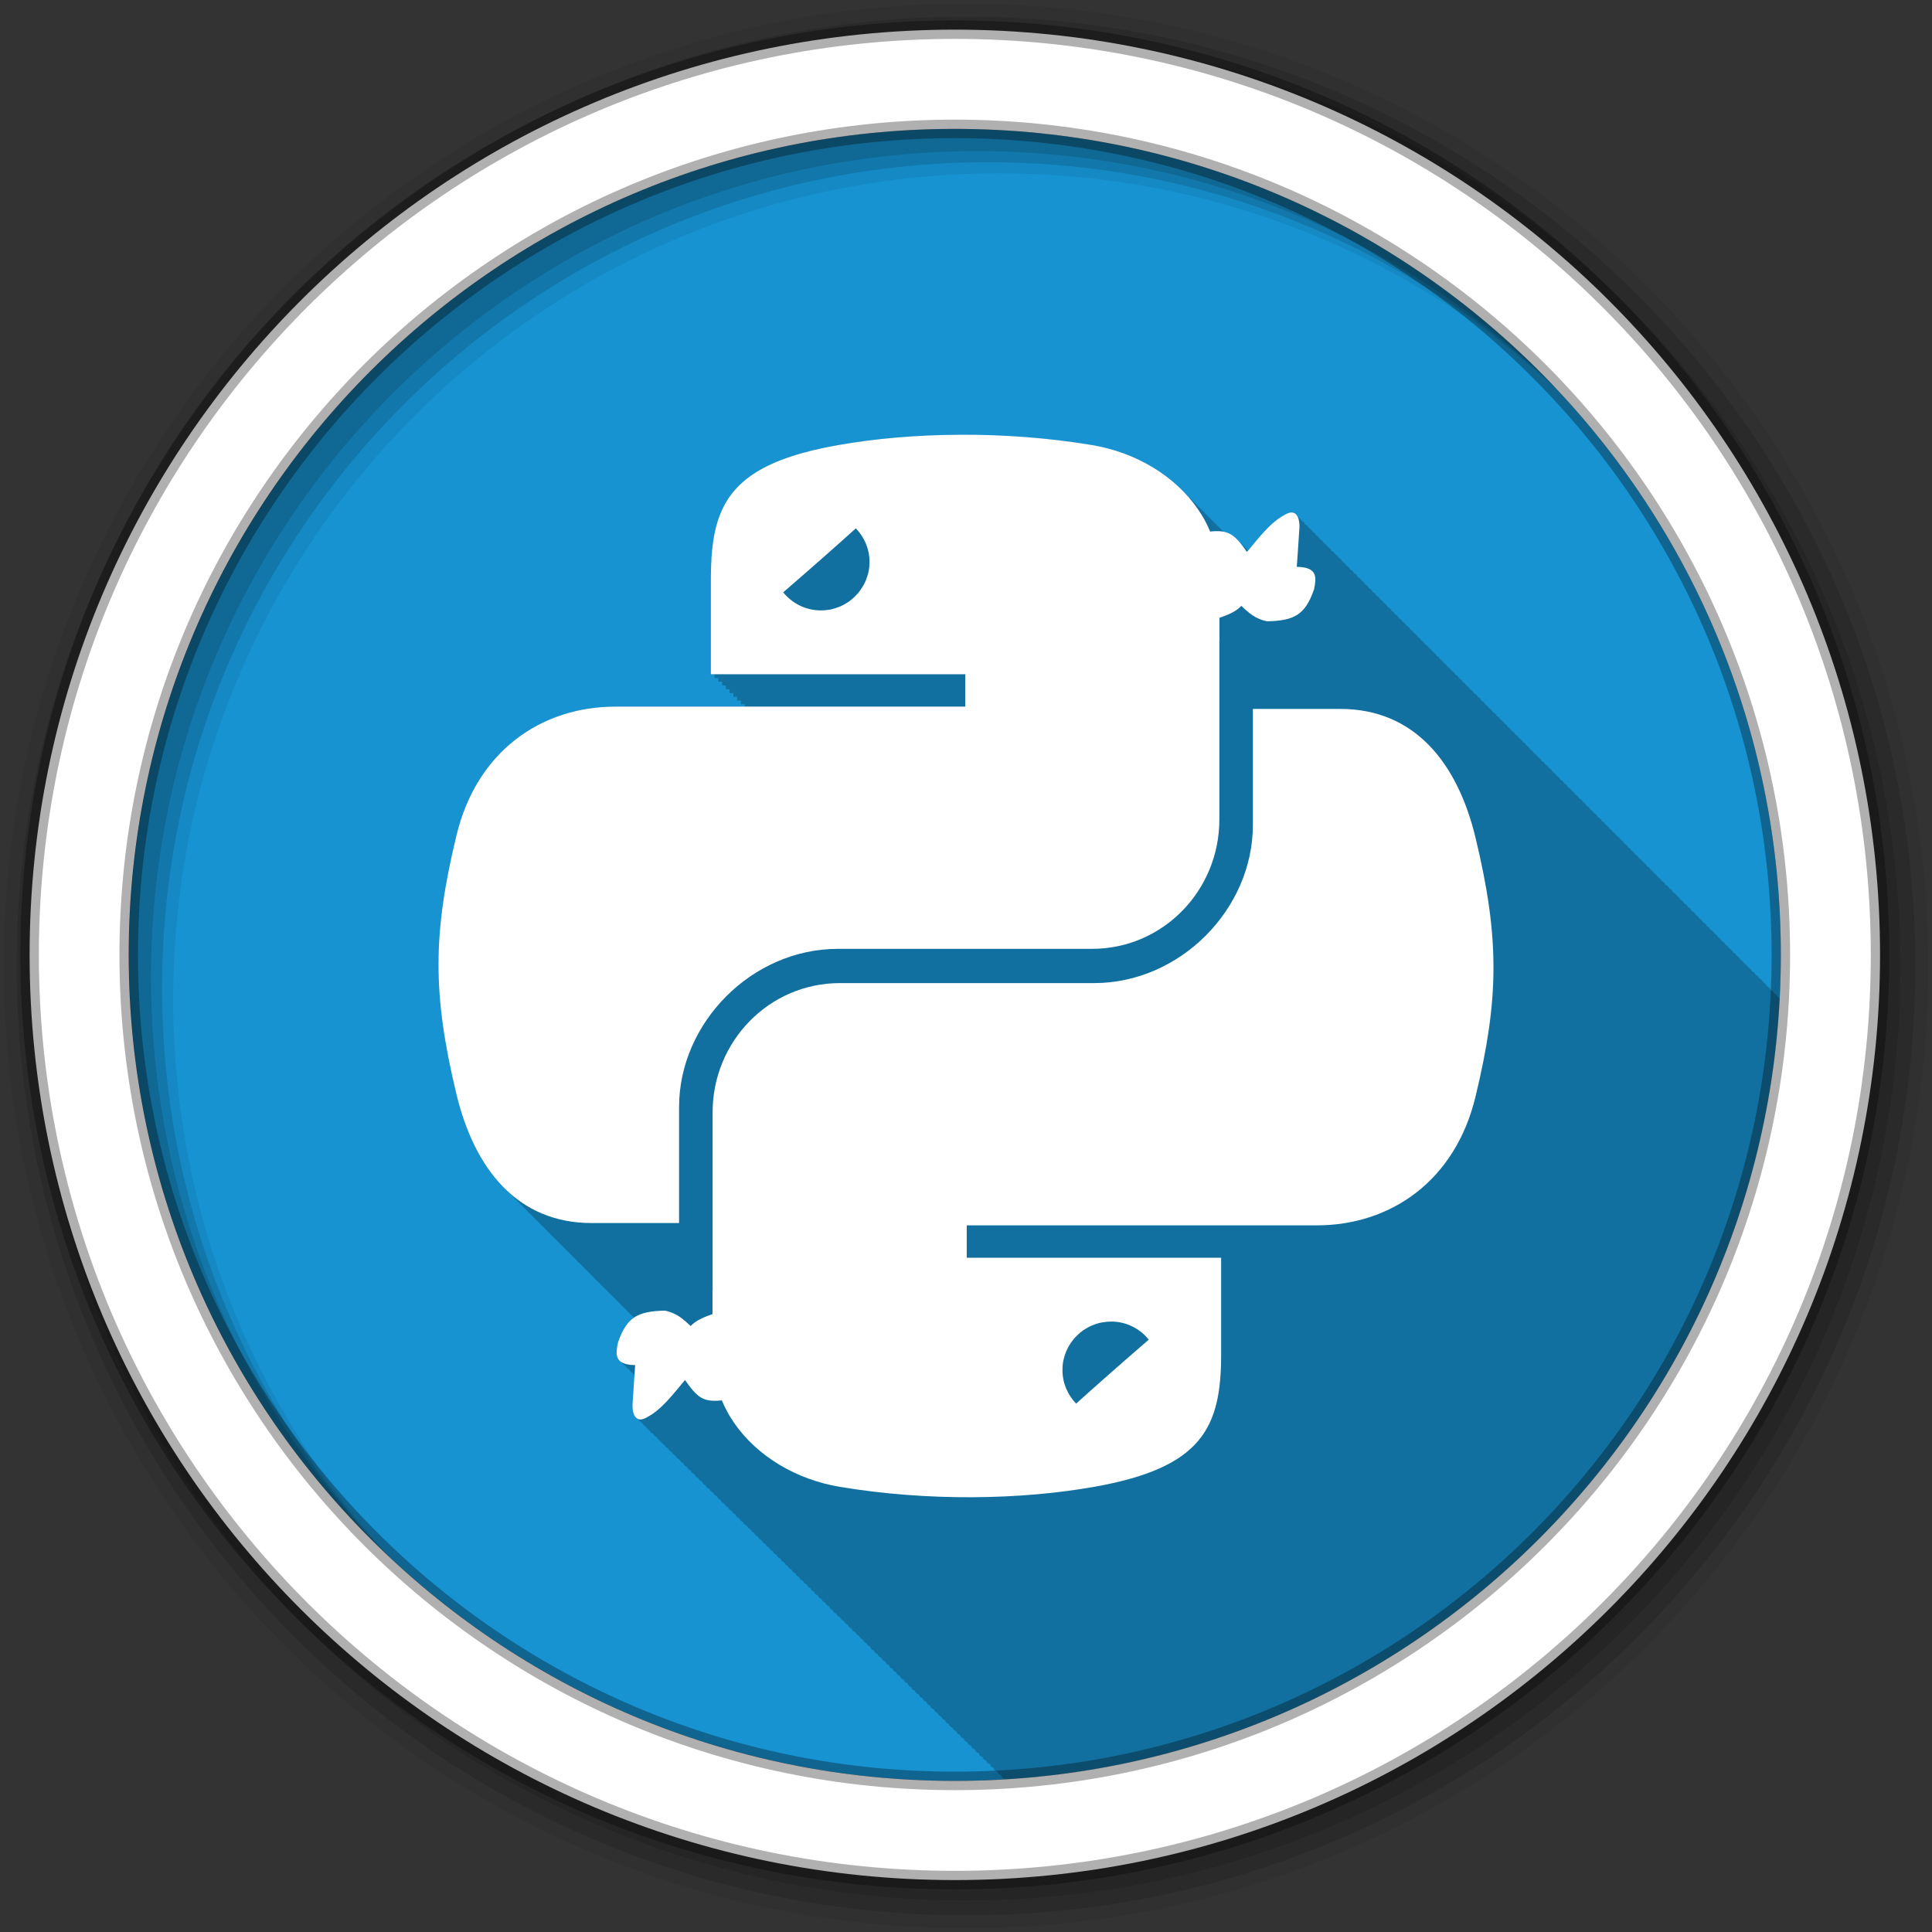 <svg height="512" viewBox="0 0 512 512" width="512" xmlns="http://www.w3.org/2000/svg">
 <rect x="0" y="0" width="512" height="512" fill="#333333" stroke="none"/>
 <path d="m471.95 253.05c0 120.9-98.01 218.9-218.9 218.9-120.9 0-218.9-98.01-218.9-218.9 0-120.9 98.01-218.9 218.9-218.9 120.9 0 218.9 98.01 218.9 218.9" fill="#1793d1" fill-rule="evenodd"/>
 <path d="m254.28 115.22c-11.526.054-22.534 1.036-32.22 2.75-19.289 3.408-27.852 9.319-31.406 18.813-.729 1.946-1.242 4.03-1.594 6.281-.234 1.498-.397 3.109-.5 4.75-.052.822-.101 1.673-.125 2.531-.025.878-.063 1.739-.063 2.656v25.688h1v1h1v .969h1v1h1v1h .969v1h1v1h1v1h1v .969h1v .625h-34.282c-19.594 0-36.727 11.783-42.09 34.19-6.19 25.68-6.465 41.686 0 68.5 2.495 10.393 6.781 19.23 13.09 25.313.085.089.164.193.25.281.038.036.087.058.125.094.334.339.654.677 1 1 .33.334.659.682 1 1 .34.345.679.703 1.031 1.031.11.111.233.203.344.313.36.384.719.76 1.094 1.125.369.39.741.755 1.125 1.125.085.089.164.193.25.281.038.036.087.058.125.094.334.339.654.677 1 1 .33.334.659.682 1 1 .34.345.679.703 1.031 1.031.11.111.233.203.344.313.36.384.719.76 1.094 1.125.369.39.741.755 1.125 1.125.085.089.164.193.25.281.038.036.087.058.125.094.334.339.654.677 1 1 .33.334.659.682 1 1 .33.334.659.682 1 1 .34.345.679.703 1.031 1.031.11.111.233.203.344.313.36.384.719.76 1.094 1.125.366.386.744.758 1.125 1.125.085.089.164.193.25.281.038.036.087.058.125.094.334.339.654.677 1 1 .33.334.659.682 1 1 .34.345.679.703 1.031 1.031.11.111.233.203.344.313.325.346.632.701.969 1.031.401.428.831.815 1.25 1.219.085.089.164.193.25.281.038.036.087.058.125.094.334.339.654.677 1 1 .33.334.659.682 1 1 .34.345.679.703 1.031 1.031.11.111.233.203.344.313.36.384.719.76 1.094 1.125.369.39.741.755 1.125 1.125.085.089.164.193.25.281.038.036.087.058.125.094.334.339.654.677 1 1 .33.334.659.682 1 1 .237.24.476.487.719.719-1.842 1.266-3.115 3.346-4.25 6.625-.422 2.157-.775 4.172 1.031 5.219.212.384.536.701 1 .969.211.382.538.703 1 .969.211.382.537.703 1 .969.103.19.215.368.375.531-.187 2.68-.469 6.586-.469 6.906-.238 2.187.19 4.142 1.406 4.656.244.49.587.835 1.031 1 .236.459.551.805.969.969.235.471.547.799.969.969.24.483.594.837 1.031 1 .237.46.577.811 1 .969.235.457.549.811.969.969.237.475.569.808 1 .969.234.471.542.808.969.969.233.469.576.809 1 .969.233.468.576.811 1 .969.236.486.56.813 1 .969.23.473.545.809.969.969.236.486.558.847 1 1 .227.456.557.782.969.938.232.493.59.844 1.031 1 .237.489.551.855 1 1 .228.458.55.789.969.938.235.483.556.857 1 1 .233.481.559.826 1 .969.232.478.561.827 1 .969.231.475.532.828.969.969.225.477.54.821.969.969.229.488.558.826 1 .969.228.486.56.827 1 .969.226.485.561.827 1 .969.225.493.527.826.969.969.224.492.56.858 1 1 .227.487.555.835 1 .969.226.485.556.837 1 .969.22.482.537.829.969.969.224.495.553.836 1 .969.218.481.539.83.969.969.221.492.557.836 1 .969.215.493.534.828.969.969.214.492.567.829 1 .969.222.51.572.843 1.031.969.216.491.529.838.969.969.224.519.559.884 1.031 1 .224.496.541.888 1 1 .219.471.531.854.969.969.221.492.545.858 1 .969.216.483.527.853.969.969.218.491.548.859 1 .969.218.5.541.861 1 .969.217.497.544.861 1 .969.214.488.522.86.969.969.209.499.523.852.969.969.211.505.546.858 1 .969.211.503.545.862 1 .969.209.51.543.86 1 .969.212.518.53.869 1 .969.206.508.515.893.969 1 .209.512.535.871 1 .969.208.508.538.872 1 .969.209.51.534.877 1 .969.205.513.507.872.969.969.2.512.514.866.969.969.206.527.555.881 1.031.969.2.505.515.874.969.969.2.527.531.877 1 .969.201.528.526.914 1 1 .198.505.515.848.969.938.197.536.524.914 1 1 .199.525.526.89 1 .969.193.508.516.881.969.969.198.548.538.899 1.031.969.193.525.5.89.969.969.192.522.502.89.969.969.188.54.525.889 1 .969.19.544.518.897 1 .969.189.543.516.901 1 .969.183.542.497.889.969.969.185.551.513.934 1 1 .186.532.525.904 1 .969.186.552.507.914 1 .969.185.55.508.916 1 .969.183.544.483.914.969.969.18.557.507.916 1 .969.182.563.495.96 1 1 .183.544.506.929 1 .969.181.539.48.93.969.969.177.552.505.929 1 .969.176.546.479.93.969.969.174.545.513.93 1 .969.171.556.509.93 1 .969.172.562.496.943 1 .969.167.548.485.93.969.969.167.567.497.942 1 .969.165.565.5.942 1 .969.167.571.489.955 1 .969.163.582.483.957 1 .969.161.576.459.987.969 1 .162.561.498.957 1 .969.161.577.48.94 1 .938.062.237.162.433.281.594.072.101.152.19.25.25.137.089.284.157.469.156.059.213.113.413.219.563.007.011.024.021.031.031.176.229.414.377.719.375.009.041.02.086.031.125.007.021.024.042.031.063.006.02.024.043.031.063.048.121.089.218.156.313.078.119.171.214.281.281.101.062.217.111.344.125.009.001.022 0 .031 0 .027.002.065 0 .094 0 .058.222.141.439.25.594.161.238.362.371.656.375.019.002.043 0 .063 0 .016.072.042.122.063.188 110.92-6.635 199.6-95.84 205.34-207-.122-.095-.263-.161-.406-.219-.238-.478-.572-.828-1-1-.233-.469-.553-.793-.969-.969-.234-.482-.577-.821-1-1-.24-.493-.562-.857-1-1.031-.239-.48-.57-.829-1-1-.238-.478-.572-.797-1-.969-.238-.478-.572-.828-1-1-.24-.481-.568-.829-1-1-.233-.469-.553-.793-.969-.969-.234-.482-.577-.821-1-1-.24-.493-.562-.857-1-1.031-.238-.478-.572-.797-1-.969-.238-.478-.572-.828-1-1-.238-.478-.572-.828-1-1-.233-.469-.553-.793-.969-.969-.234-.482-.577-.821-1-1-.24-.493-.562-.857-1-1.031-.238-.478-.572-.797-1-.969-.238-.478-.572-.828-1-1-.238-.478-.572-.828-1-1-.233-.469-.553-.793-.969-.969-.234-.482-.577-.821-1-1-.24-.493-.562-.857-1-1.031-.24-.483-.566-.83-1-1-.238-.478-.572-.797-1-.969-.238-.478-.572-.828-1-1-.234-.471-.55-.825-.969-1-.233-.469-.585-.793-1-.969-.24-.493-.562-.857-1-1.031-.239-.48-.57-.829-1-1-.238-.478-.572-.797-1-.969-.238-.478-.572-.828-1-1-.238-.478-.572-.828-1-1-.233-.469-.553-.793-.969-.969-.234-.482-.577-.821-1-1-.24-.493-.562-.857-1-1.031-.238-.478-.572-.797-1-.969-.238-.478-.572-.828-1-1-.238-.478-.572-.828-1-1-.233-.469-.553-.793-.969-.969-.234-.482-.577-.821-1-1-.24-.493-.562-.857-1-1.031-.238-.478-.572-.797-1-.969-.238-.478-.572-.828-1-1-.238-.478-.572-.828-1-1-.233-.469-.553-.793-.969-.969-.234-.482-.577-.821-1-1-.24-.493-.562-.857-1-1.031-.239-.48-.57-.829-1-1-.238-.478-.572-.797-1-.969-.238-.478-.572-.828-1-1-.234-.471-.55-.825-.969-1-.233-.469-.585-.793-1-.969-.234-.482-.577-.821-1-1-.24-.493-.562-.857-1-1.031-.238-.478-.572-.797-1-.969-.238-.478-.572-.828-1-1-.238-.478-.572-.828-1-1-.233-.469-.553-.793-.969-.969-.234-.482-.577-.821-1-1-.24-.493-.562-.857-1-1.031-.238-.478-.572-.797-1-.969-.238-.478-.572-.828-1-1-.238-.478-.572-.828-1-1-.233-.469-.553-.793-.969-.969-.234-.482-.577-.821-1-1-.24-.493-.562-.857-1-1.031-.24-.483-.566-.83-1-1-.238-.478-.572-.797-1-.969-.238-.478-.572-.828-1-1-.234-.471-.55-.825-.969-1-.233-.469-.585-.793-1-.969-.24-.493-.562-.857-1-1.031-.239-.48-.57-.829-1-1-.238-.478-.572-.797-1-.969-.238-.478-.572-.828-1-1-.238-.478-.572-.828-1-1-.233-.469-.553-.793-.969-.969-.234-.482-.577-.821-1-1-.24-.493-.562-.857-1-1.031-.238-.478-.572-.797-1-.969-.238-.478-.572-.828-1-1-.238-.478-.572-.828-1-1-.233-.469-.553-.793-.969-.969-.234-.482-.577-.821-1-1-.24-.493-.562-.857-1-1.031-.238-.478-.572-.797-1-.969-.238-.478-.572-.828-1-1-.238-.478-.572-.828-1-1-.233-.469-.553-.793-.969-.969-.234-.482-.577-.821-1-1-.24-.493-.562-.857-1-1.031-.239-.48-.57-.829-1-1-.238-.478-.572-.797-1-.969-.238-.478-.572-.828-1-1-.234-.471-.55-.825-.969-1-.233-.469-.585-.793-1-.969-.234-.482-.577-.821-1-1-.24-.493-.562-.857-1-1.031-.238-.478-.572-.797-1-.969-.238-.478-.572-.828-1-1-.238-.478-.572-.828-1-1-.233-.469-.553-.793-.969-.969-.234-.482-.577-.821-1-1-.24-.493-.562-.857-1-1.031-.238-.478-.572-.797-1-.969-.238-.478-.572-.828-1-1-.238-.478-.572-.828-1-1-.233-.469-.553-.793-.969-.969-.234-.482-.577-.821-1-1-.24-.493-.562-.857-1-1.031-.238-.478-.572-.797-1-.969-.238-.478-.572-.828-1-1-.238-.478-.572-.828-1-1-.233-.469-.553-.793-.969-.969-.234-.482-.577-.821-1-1-.24-.493-.562-.857-1-1.031-.239-.48-.57-.829-1-1-.238-.478-.572-.797-1-.969-.238-.478-.572-.828-1-1-.238-.478-.572-.828-1-1-.233-.469-.553-.793-.969-.969-.234-.482-.577-.821-1-1-.24-.493-.562-.857-1-1.031-.238-.478-.572-.797-1-.969-.238-.478-.572-.828-1-1-.238-.478-.572-.828-1-1-.233-.469-.553-.793-.969-.969-.574-1.181-1.699-1.608-3.469-.5-3.62 1.878-6.619 5.796-9.656 9.438-.163-.165-.337-.324-.5-.469-.005-.006.005-.025 0-.031-.052-.045-.105-.082-.156-.125-.277-.304-.568-.6-.844-.844-.005-.006.005-.025 0-.031-.052-.045-.105-.082-.156-.125-.282-.308-.564-.597-.844-.844-1.26-1.424-2.43-2.227-4.03-2.531-.248-.249-.495-.507-.75-.75-.327-.335-.66-.676-1-1-.163-.167-.333-.335-.5-.5-.374-.398-.764-.774-1.156-1.156-.428-.449-.861-.883-1.313-1.313-.327-.335-.66-.676-1-1-.327-.335-.66-.676-1-1-.327-.335-.66-.676-1-1-.163-.167-.333-.335-.5-.5-.374-.398-.764-.774-1.156-1.156-.326-.342-.66-.669-1-1-6.196-6.511-14.943-10.975-24.469-12.563-11.582-1.928-23.599-2.804-35.12-2.75" fill-opacity=".235"/>
 <path d="m254.29 115.21c-11.526.054-22.527 1.034-32.21 2.747-19.289 3.408-27.873 9.346-31.427 18.839-.729 1.946-1.246 4.02-1.598 6.28-.234 1.498-.401 3.097-.505 4.738-.052.822-.088 1.665-.112 2.523-.025.878-.056 1.746-.056 2.663v25.68h67.42v8.579h-92.736c-19.594 0-36.742 11.77-42.11 34.17-6.19 25.68-6.465 41.703 0 68.52 4.792 19.96 16.235 34.17 35.829 34.17h23.18v-30.782c0-22.253 19.245-41.884 42.11-41.884h67.34c18.745 0 33.726-15.433 33.726-34.26v-47.35h.028v-6.112c1.993-.703 4.341-1.578 5.803-3.168 2.107 2.02 3.78 3.432 6.756 4.093 7.294-.149 10.173-1.734 12.504-8.467.598-3.058 1.105-5.878-4.57-5.971 0 0 .645-9.143.645-9.588.358-3.291-.746-6.132-3.869-4.177-3.744 1.943-6.837 6.068-9.98 9.812-3.24-4.562-4.716-5.895-9.672-5.411 0 0-.051.079-.056.084-.219-.526-.455-1.057-.701-1.57-.094-.196-.183-.395-.28-.589-.163-.322-.332-.637-.505-.953-.082-.151-.168-.299-.252-.449-.199-.35-.405-.694-.617-1.037-.253-.41-.515-.807-.785-1.206-.057-.084-.111-.169-.168-.252-6.111-8.856-16.485-15.01-28.01-16.933-11.582-1.928-23.602-2.801-35.13-2.747m-27.474 24.811c2.22 2.319 3.617 5.396 3.617 8.859 0 .862-.064 1.709-.224 2.523-.005.028-.022.056-.028.084-.086.42-.211.83-.336 1.234s-.258.792-.421 1.177c-.141.323-.283.645-.449.953-.029.056-.054.113-.084.168-.006.011-.022.017-.028.028-.165.294-.346.59-.533.869-.143.221-.292.434-.449.645-.129.174-.255.366-.392.533-.192.233-.409.454-.617.673-.073.077-.149.149-.224.224-.111.111-.222.229-.336.336-.083.077-.167.149-.252.224-.307.272-.622.543-.953.785-.117.085-.244.171-.364.252-.31.209-.653.407-.981.589-.03.016-.054.04-.084.056-.202.11-.408.209-.617.308-.168.08-.333.152-.505.224-.074.031-.15.054-.224.084-.315.126-.627.235-.953.336-.184.057-.373.119-.561.168-.223.058-.445.122-.673.168-.038.008-.074.021-.112.028-.265.052-.542.077-.813.112-.228.029-.469.067-.701.084-.046.004-.094-.003-.14 0-.28.018-.557.028-.841.028-4.052 0-7.613-1.875-9.98-4.794.127-.11.238-.199.364-.308 7.304-6.312 13.974-12.207 18.896-16.653m105.21 47.856v30.782c0 22.253-19.245 41.884-42.11 41.884h-67.34c-18.745 0-33.726 15.433-33.726 34.26v47.35h-.028v6.112c-1.993.703-4.341 1.578-5.803 3.168-2.107-2.02-3.78-3.432-6.756-4.093-7.294.149-10.173 1.734-12.504 8.467-.598 3.058-1.105 5.878 4.57 5.971 0 0-.645 9.143-.645 9.588-.358 3.291.746 6.132 3.869 4.177 3.744-1.943 6.837-6.068 9.98-9.812 3.24 4.562 4.688 5.895 9.644 5.411l.084-.084c.392.943.839 1.877 1.318 2.775.1.188.205.374.308.561.041.073.071.151.112.224.199.351.405.694.617 1.037.253.41.515.807.785 1.205.056.083.111.17.168.252 6.111 8.856 16.485 15.01 28.01 16.933 11.582 1.928 23.574 2.801 35.1 2.747s22.555-1.034 32.24-2.747c28.53-5.04 33.698-15.588 33.698-35.04v-25.68h-67.42v-8.579h92.735c19.594 0 36.742-11.77 42.11-34.17 6.19-25.68 6.465-41.703 0-68.52-4.793-19.96-16.235-34.17-35.829-34.17h-23.18m-37.567 162.35c4.052 0 7.613 1.875 9.98 4.794-.127.11-.238.199-.364.308-7.304 6.312-13.974 12.207-18.896 16.653-2.22-2.319-3.617-5.396-3.617-8.859 0-.862.064-1.709.224-2.523.006-.029.022-.055.028-.084.244-1.197.655-2.314 1.205-3.364.01-.019.018-.038.028-.056.055-.104.11-.206.168-.308.157-.278.328-.548.505-.813.019-.028.037-.056.056-.084.17-.251.346-.491.533-.729.044-.056.095-.113.14-.168.021-.026.035-.059.056-.084.347-.421.724-.804 1.121-1.177.2-.188.405-.386.617-.561.01-.008.018-.02.028-.028.258-.212.511-.397.785-.589.427-.3.883-.566 1.346-.813.011-.006.017-.022.028-.028.516-.273 1.044-.498 1.598-.701.193-.07.391-.135.589-.196.084-.026.168-.06.252-.084.284-.082.577-.162.869-.224s.598-.098.897-.14c.598-.085 1.2-.14 1.822-.14" fill="#ffffff"/>
 <g fill-rule="evenodd">
  <path d="m256 1c-140.83 0-255 114.17-255 255s114.17 255 255 255 255-114.17 255-255-114.17-255-255-255m8.827 44.931c120.9 0 218.9 98 218.9 218.9s-98 218.9-218.9 218.9-218.93-98-218.93-218.9 98.03-218.9 218.93-218.9" fill-opacity=".067"/>
  <g fill-opacity=".129">
   <path d="m256 4.433c-138.94 0-251.57 112.63-251.57 251.57s112.63 251.57 251.57 251.57 251.57-112.63 251.57-251.57-112.63-251.57-251.57-251.57m5.885 38.556c120.9 0 218.9 98 218.9 218.9s-98 218.9-218.9 218.9-218.93-98-218.93-218.9 98.03-218.9 218.93-218.9"/>
   <path d="m256 8.356c-136.77 0-247.64 110.87-247.64 247.64s110.87 247.64 247.64 247.64 247.64-110.87 247.64-247.64-110.87-247.64-247.64-247.64m2.942 31.691c120.9 0 218.9 98 218.9 218.9s-98 218.9-218.9 218.9-218.93-98-218.93-218.9 98.03-218.9 218.93-218.9"/>
  </g>
  <path d="m253.04 7.859c-135.42 0-245.19 109.78-245.19 245.19 0 135.42 109.78 245.19 245.19 245.19 135.42 0 245.19-109.78 245.19-245.19 0-135.42-109.78-245.19-245.19-245.19zm0 26.297c120.9 0 218.9 98 218.9 218.9s-98 218.9-218.9 218.9-218.93-98-218.93-218.9 98.03-218.9 218.93-218.9z" fill="#ffffff" stroke="#000000" stroke-opacity=".31" stroke-width="4.904"/>
 </g>
</svg>
